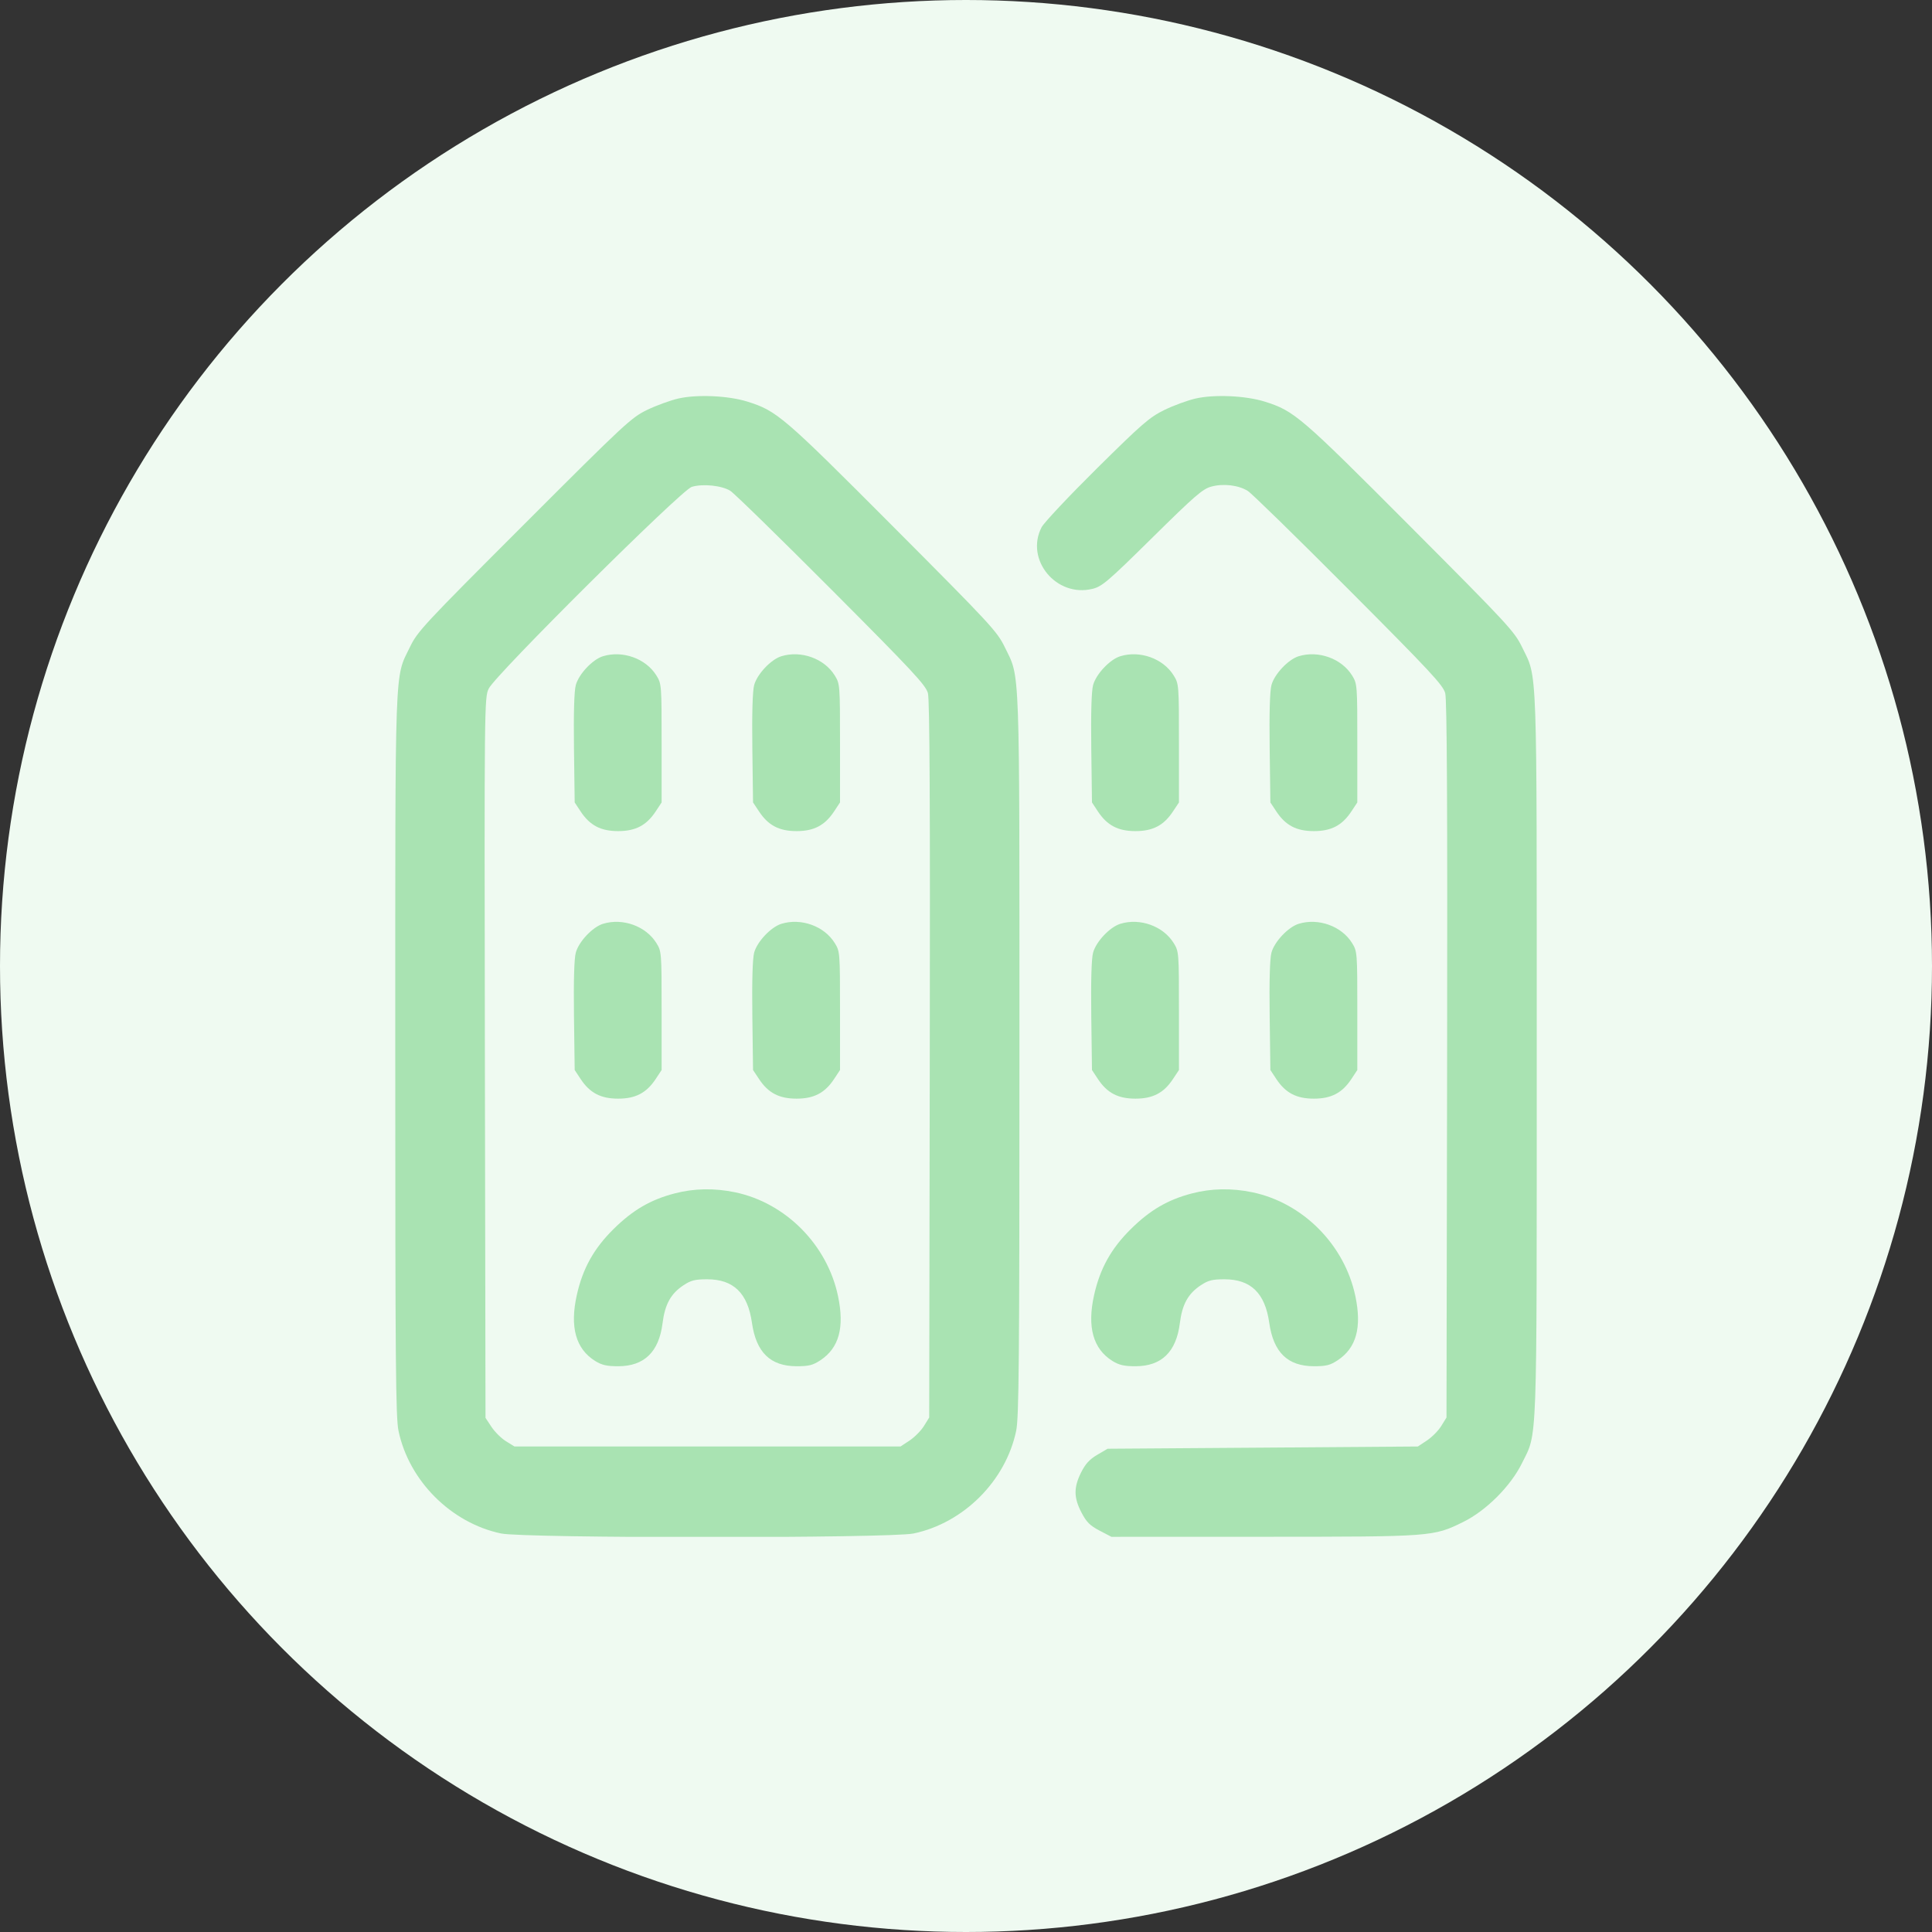 <svg width="44" height="44" viewBox="0 0 44 44" fill="none" xmlns="http://www.w3.org/2000/svg">
<rect x="0" y="0" width="44" height="44" fill="#333333" stroke="none"/>
<g clip-path="url(#clip0_427_17077)">
<circle cx="22" cy="22" r="22" fill="#EFFAF1"/>
<g clip-path="url(#clip1_427_17077)">
<path fill-rule="evenodd" clip-rule="evenodd" d="M15.449 9.076C15.268 9.117 14.948 9.234 14.738 9.335C14.377 9.51 14.231 9.646 11.939 11.939C9.645 14.233 9.51 14.377 9.335 14.738C8.983 15.466 9.002 14.949 9.002 24.031C9.002 31.051 9.012 32.284 9.076 32.588C9.315 33.726 10.274 34.685 11.412 34.924C11.94 35.035 20.279 35.035 20.807 34.924C21.947 34.684 22.903 33.728 23.142 32.588C23.206 32.284 23.217 31.051 23.217 24.031C23.217 14.948 23.235 15.465 22.883 14.738C22.708 14.379 22.568 14.227 20.338 11.99C17.835 9.479 17.695 9.359 17.023 9.147C16.588 9.011 15.88 8.978 15.449 9.076ZM27.23 9.076C27.049 9.117 26.729 9.234 26.52 9.336C26.179 9.503 26.016 9.644 24.979 10.67C24.341 11.302 23.776 11.903 23.722 12.007C23.34 12.747 24.058 13.615 24.883 13.41C25.1 13.356 25.231 13.244 26.242 12.247C27.21 11.291 27.391 11.134 27.587 11.082C27.863 11.007 28.205 11.048 28.418 11.181C28.505 11.235 29.54 12.246 30.717 13.428C32.576 15.293 32.866 15.604 32.914 15.787C32.954 15.937 32.966 18.349 32.957 24.14L32.943 32.283L32.823 32.477C32.757 32.584 32.61 32.732 32.496 32.807L32.291 32.943L28.758 32.969L25.225 32.994L24.988 33.133C24.813 33.236 24.718 33.34 24.62 33.537C24.451 33.877 24.453 34.108 24.63 34.447C24.744 34.666 24.823 34.744 25.042 34.859L25.312 35L28.772 34.999C32.626 34.998 32.643 34.997 33.323 34.662C33.846 34.405 34.405 33.846 34.662 33.323C35.017 32.602 34.998 33.121 34.998 24.031C34.998 14.948 35.017 15.465 34.664 14.738C34.489 14.379 34.349 14.227 32.119 11.99C29.616 9.479 29.477 9.359 28.805 9.147C28.37 9.011 27.662 8.978 27.23 9.076ZM15.754 11.088C15.519 11.158 11.283 15.367 11.131 15.682C11.031 15.887 11.03 16.004 11.043 24.09L11.057 32.291L11.193 32.496C11.268 32.61 11.416 32.757 11.523 32.823L11.717 32.943H16.113H20.509L20.715 32.807C20.828 32.732 20.975 32.584 21.042 32.477L21.162 32.283L21.175 24.14C21.185 18.349 21.173 15.937 21.133 15.787C21.084 15.604 20.795 15.293 18.936 13.428C17.758 12.246 16.721 11.234 16.631 11.177C16.437 11.057 16.006 11.012 15.754 11.088ZM13.733 14.945C13.495 15.018 13.181 15.352 13.113 15.604C13.076 15.74 13.062 16.248 13.072 17.045L13.088 18.275L13.224 18.481C13.434 18.798 13.682 18.928 14.078 18.928C14.474 18.928 14.722 18.798 14.932 18.481L15.068 18.275V16.926C15.068 15.594 15.067 15.574 14.948 15.382C14.708 14.997 14.182 14.808 13.733 14.945ZM17.796 14.945C17.558 15.018 17.243 15.352 17.175 15.604C17.139 15.74 17.124 16.248 17.134 17.045L17.15 18.275L17.287 18.481C17.496 18.798 17.745 18.928 18.141 18.928C18.537 18.928 18.785 18.798 18.995 18.481L19.131 18.275V16.926C19.131 15.594 19.129 15.574 19.01 15.382C18.771 14.997 18.245 14.808 17.796 14.945ZM25.515 14.945C25.276 15.018 24.962 15.352 24.894 15.604C24.857 15.74 24.843 16.248 24.853 17.045L24.869 18.275L25.005 18.481C25.215 18.798 25.463 18.928 25.859 18.928C26.255 18.928 26.504 18.798 26.713 18.481L26.85 18.275V16.926C26.85 15.594 26.848 15.574 26.729 15.382C26.49 14.997 25.963 14.808 25.515 14.945ZM29.577 14.945C29.339 15.018 29.024 15.352 28.956 15.604C28.92 15.74 28.905 16.248 28.916 17.045L28.932 18.275L29.068 18.481C29.278 18.798 29.526 18.928 29.922 18.928C30.318 18.928 30.566 18.798 30.776 18.481L30.912 18.275V16.926C30.912 15.594 30.91 15.574 30.792 15.382C30.552 14.997 30.026 14.808 29.577 14.945ZM13.733 21.039C13.495 21.112 13.181 21.445 13.113 21.697C13.076 21.834 13.062 22.342 13.072 23.139L13.088 24.369L13.224 24.575C13.434 24.892 13.682 25.021 14.078 25.021C14.474 25.021 14.722 24.892 14.932 24.575L15.068 24.369V23.019C15.068 21.688 15.067 21.667 14.948 21.476C14.708 21.091 14.182 20.901 13.733 21.039ZM17.796 21.039C17.558 21.112 17.243 21.445 17.175 21.697C17.139 21.834 17.124 22.342 17.134 23.139L17.15 24.369L17.287 24.575C17.496 24.892 17.745 25.021 18.141 25.021C18.537 25.021 18.785 24.892 18.995 24.575L19.131 24.369V23.019C19.131 21.688 19.129 21.667 19.01 21.476C18.771 21.091 18.245 20.901 17.796 21.039ZM25.515 21.039C25.276 21.112 24.962 21.445 24.894 21.697C24.857 21.834 24.843 22.342 24.853 23.139L24.869 24.369L25.005 24.575C25.215 24.892 25.463 25.021 25.859 25.021C26.255 25.021 26.504 24.892 26.713 24.575L26.85 24.369V23.019C26.85 21.688 26.848 21.667 26.729 21.476C26.49 21.091 25.963 20.901 25.515 21.039ZM29.577 21.039C29.339 21.112 29.024 21.445 28.956 21.697C28.92 21.834 28.905 22.342 28.916 23.139L28.932 24.369L29.068 24.575C29.278 24.892 29.526 25.021 29.922 25.021C30.318 25.021 30.566 24.892 30.776 24.575L30.912 24.369V23.019C30.912 21.688 30.91 21.667 30.792 21.476C30.552 21.091 30.026 20.901 29.577 21.039ZM15.358 27.181C14.813 27.324 14.41 27.559 13.972 27.992C13.524 28.435 13.27 28.89 13.136 29.496C12.974 30.222 13.113 30.721 13.554 30.995C13.706 31.089 13.819 31.115 14.078 31.115C14.671 31.115 15.007 30.79 15.089 30.136C15.143 29.705 15.277 29.462 15.566 29.271C15.737 29.158 15.829 29.135 16.106 29.135C16.705 29.135 17.029 29.45 17.125 30.125C17.221 30.8 17.545 31.115 18.144 31.115C18.421 31.115 18.513 31.092 18.684 30.979C19.109 30.698 19.236 30.233 19.085 29.516C18.84 28.349 17.895 27.396 16.744 27.154C16.268 27.055 15.806 27.063 15.358 27.181ZM27.139 27.181C26.594 27.324 26.191 27.559 25.753 27.992C25.305 28.435 25.052 28.89 24.917 29.496C24.755 30.222 24.895 30.721 25.335 30.995C25.488 31.089 25.6 31.115 25.859 31.115C26.453 31.115 26.788 30.79 26.87 30.136C26.924 29.705 27.058 29.462 27.347 29.271C27.518 29.158 27.61 29.135 27.887 29.135C28.486 29.135 28.811 29.45 28.906 30.125C29.002 30.8 29.326 31.115 29.926 31.115C30.203 31.115 30.294 31.092 30.465 30.979C30.89 30.698 31.018 30.233 30.867 29.516C30.621 28.349 29.676 27.396 28.525 27.154C28.049 27.055 27.588 27.063 27.139 27.181Z" fill="#A9E3B2"/>
</g>
</g>
<defs>
<clipPath id="clip0_427_17077">
<rect width="44" height="44" fill="white"/>
</clipPath>
<clipPath id="clip1_427_17077">
<rect width="26" height="26" fill="white" transform="translate(9 9)"/>
</clipPath>
</defs>
</svg>
